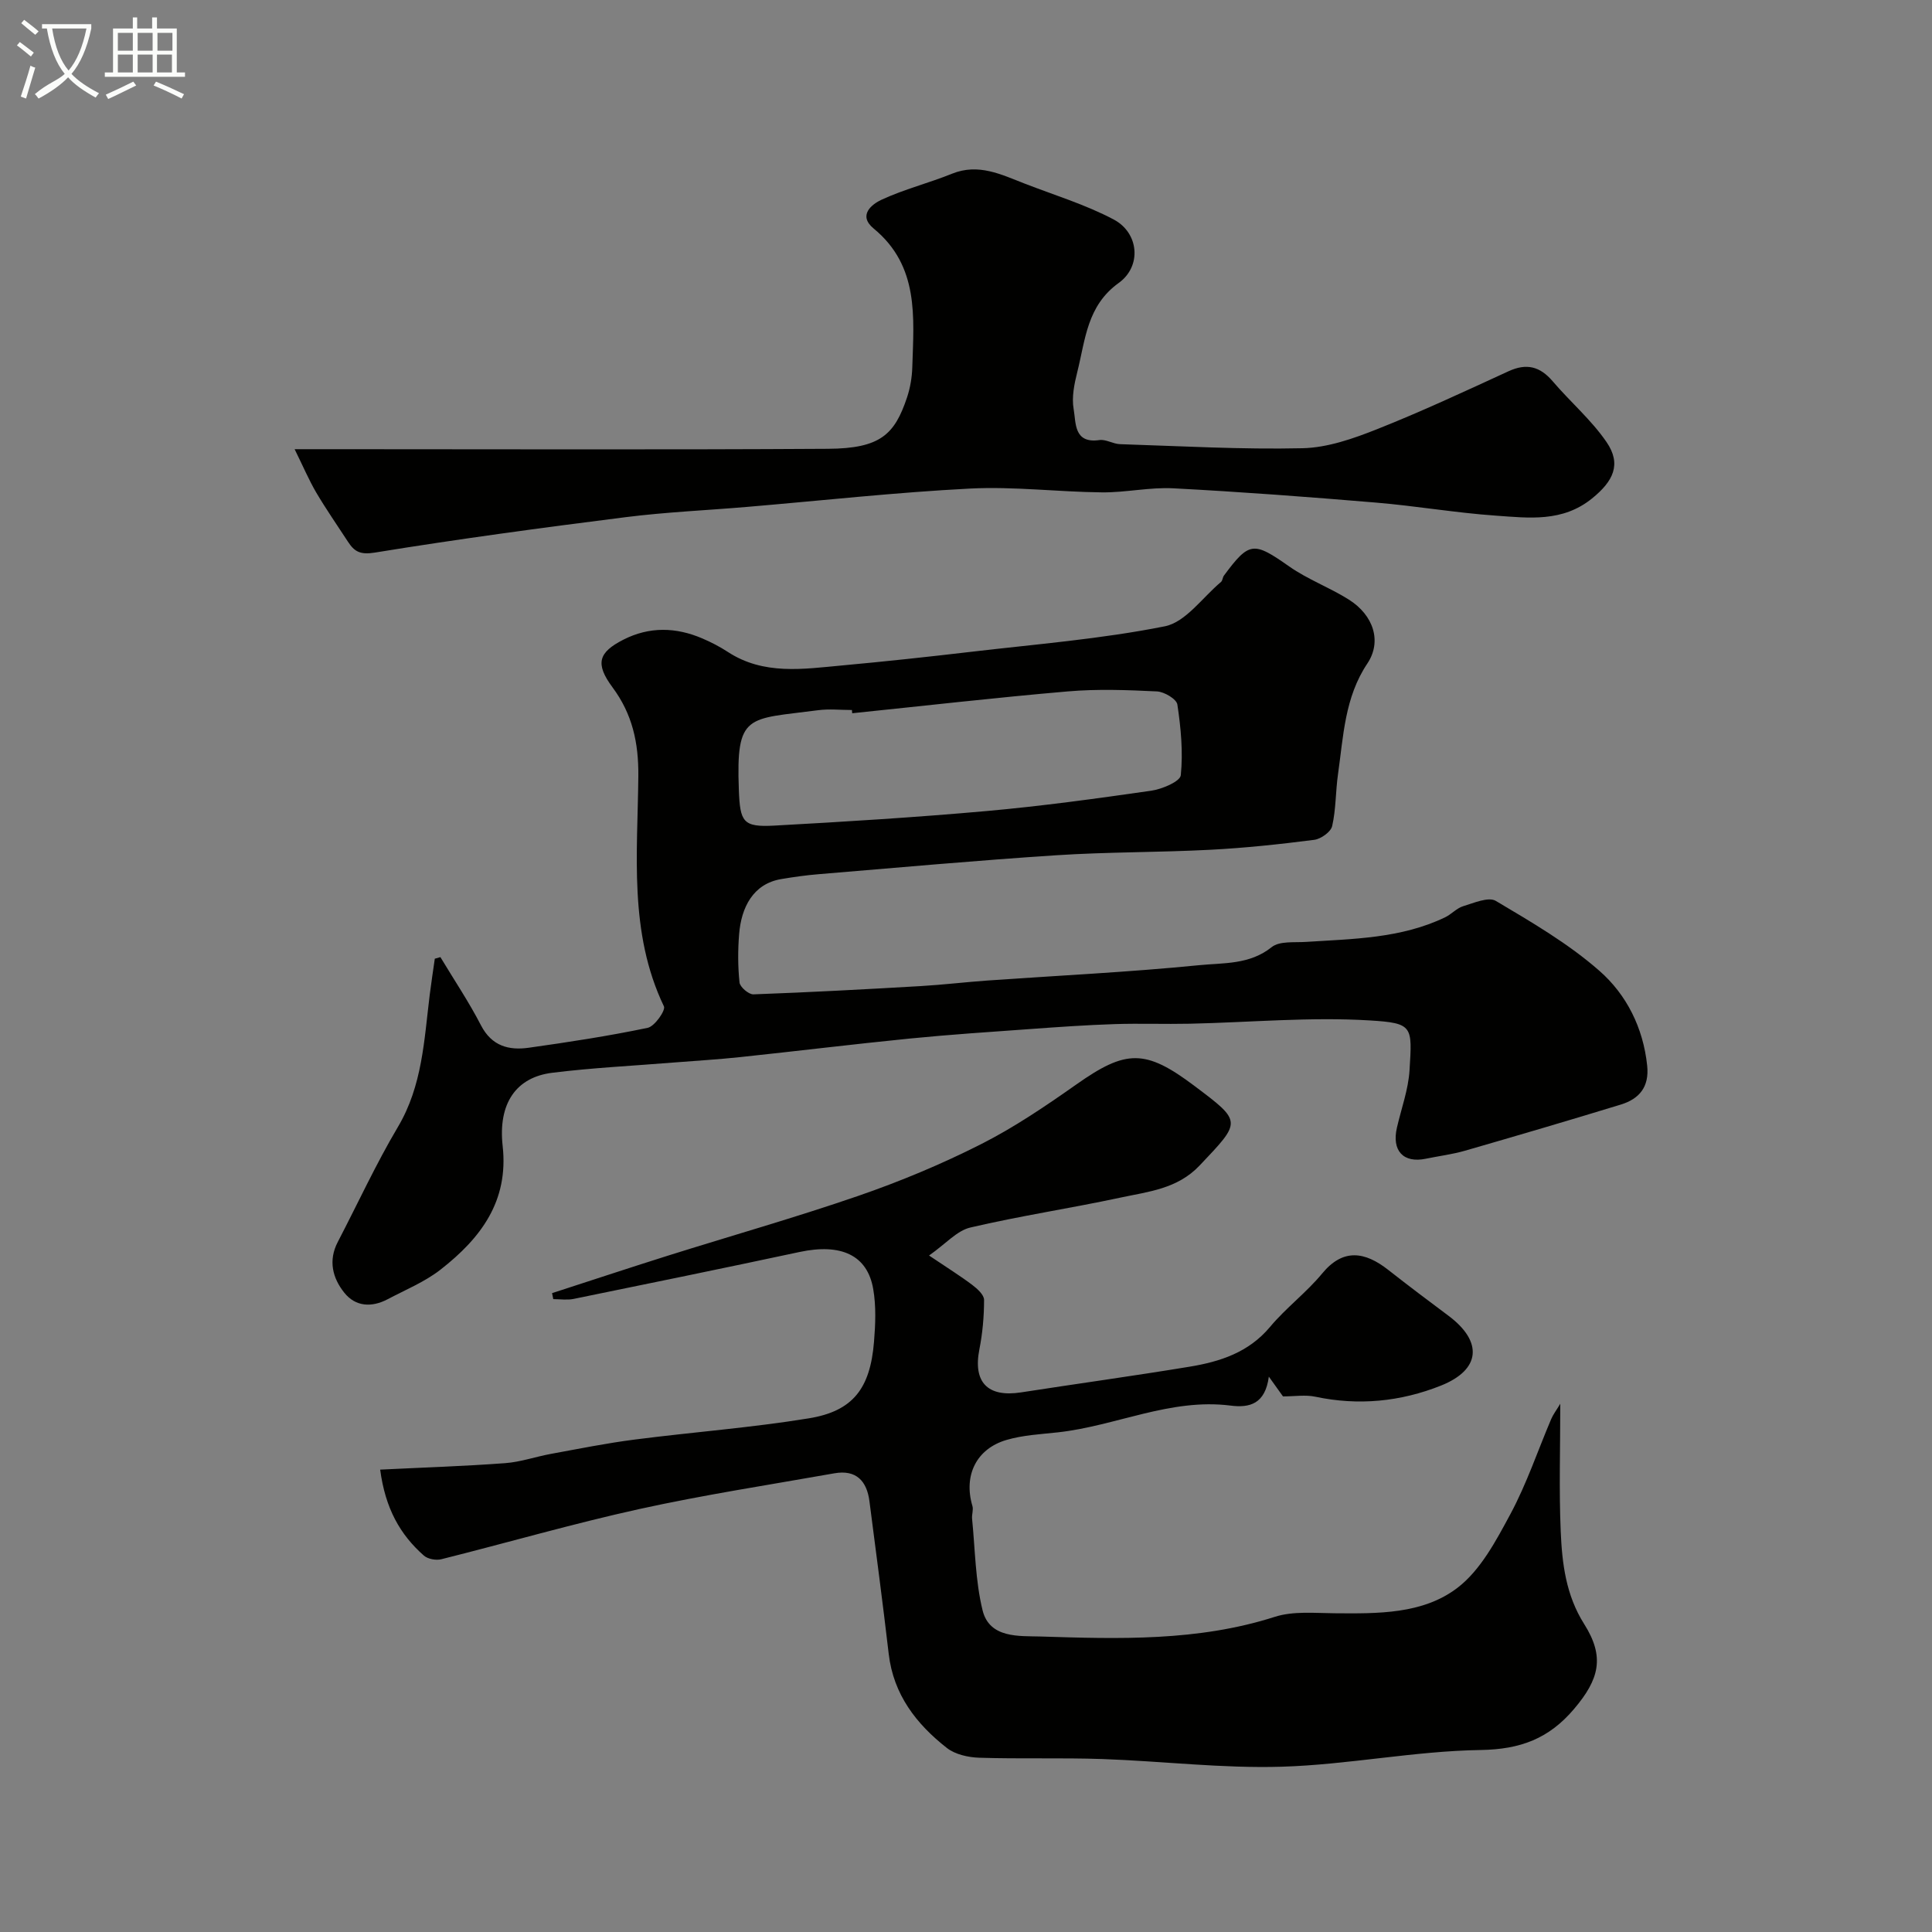 <svg enable-background="new 0 0 400 400" viewBox="0 0 400 400" xmlns="http://www.w3.org/2000/svg"><rect x="0" y="0" width="400" height="400" fill="#808080" stroke="none"/><path d="m6.4 11.7c-1-.8-1.9-1.6-2.9-2.3l.6-.7c.9.7 1.9 1.4 2.9 2.2zm-2.1 8.3c.7-2.1 1.4-4.2 2-6.4.2.1.6.3 1 .4-.7 2.3-1.3 4.4-1.9 6.4zm3-12.8c-1.1-.9-2.1-1.7-2.9-2.4l.6-.7c1 .8 2 1.5 3 2.4zm1.4-1.3v-.9h10.2v.9c-.9 4.2-2.3 7.3-4.1 9.4 1.3 1.4 3.2 2.7 5.7 4-.2.2-.4.5-.7.9-2.5-1.4-4.4-2.7-5.7-4.2-1.4 1.5-3.5 3-6.1 4.4 0 0 0 0-.1-.1-.3-.4-.5-.7-.7-.8 2.7-2.3 4.7-2.8 6.2-4.2-1.8-2.2-3-5.3-3.7-9.4zm9.2 0h-7.1c.6 3.8 1.7 6.7 3.4 8.7 1.7-2 2.9-4.8 3.7-8.7z" fill="#fbfcfa"/><path d="m31.6 3.6h.9v2.3h4.1v9.1h1.7v.9h-16.6v-.9h1.7v-9.1h4.1v-2.3h.9v2.3h3.1v-2.3zm-4 13.3.6.8c-1.9.9-3.8 1.9-5.8 2.8-.2-.3-.3-.6-.5-.9 2-.9 3.9-1.8 5.7-2.7zm-3.2-10.1v3.7h3.1v-3.7zm0 4.5v3.7h3.1v-3.7zm4.1-4.5v3.7h3.1v-3.7zm0 4.5v3.7h3.1v-3.7zm9.1 9.1c-2.1-1.1-4.1-2-5.8-2.7l.5-.8c2.2.9 4.1 1.8 5.8 2.6zm-1.9-13.6h-3.1v3.7h3.1zm-3.2 4.5v3.7h3.1v-3.7z" fill="#fbfcfa"/><g fill="#010100"><path d="m91.18 198.16c2.82 4.69 5.89 9.26 8.4 14.12 2.23 4.31 5.77 5.23 9.92 4.64 8.23-1.16 16.47-2.42 24.6-4.12 1.44-.3 3.75-3.62 3.36-4.44-7.33-15.32-5.44-31.65-5.3-47.7.06-6.9-1.23-12.81-5.35-18.36-3.64-4.91-2.91-7.23 2.25-9.86 5.4-2.75 10.9-2.6 16.37-.25 1.8.77 3.58 1.69 5.22 2.76 7.46 4.89 15.65 3.56 23.73 2.82 8.82-.81 17.63-1.76 26.42-2.79 13.49-1.59 27.09-2.66 40.36-5.31 4.32-.86 7.81-5.98 11.64-9.19.33-.28.32-.94.61-1.32 5.26-7.1 6.14-7.05 13.51-1.88 3.82 2.68 8.34 4.34 12.31 6.84 5.18 3.25 6.91 8.71 3.86 13.26-4.7 7.02-4.95 15.05-6.07 22.9-.51 3.57-.41 7.26-1.21 10.75-.27 1.21-2.33 2.67-3.72 2.85-7.17.92-14.37 1.69-21.59 2.06-10.59.55-21.21.44-31.79 1.13-16.41 1.07-32.8 2.56-49.2 3.92-2.59.21-5.18.58-7.75 1.01-5.88.98-8.29 5.93-8.73 11.38-.27 3.33-.27 6.72.08 10.03.1.95 1.91 2.5 2.88 2.46 11.55-.42 23.09-1.04 34.63-1.71 4.6-.27 9.18-.82 13.78-1.15 14.63-1.03 29.29-1.73 43.88-3.18 5.01-.5 10.44-.07 15.01-3.74 1.62-1.3 4.7-.92 7.12-1.08 9.79-.63 19.67-.71 28.78-5.09 1.32-.63 2.39-1.89 3.74-2.3 2.22-.67 5.24-2 6.76-1.1 7.41 4.4 15 8.82 21.44 14.47 5.62 4.92 9.08 11.79 9.9 19.64.46 4.4-1.62 6.88-5.46 8.06-10.72 3.28-21.47 6.44-32.25 9.55-2.64.76-5.41 1.1-8.11 1.66-4.66.97-7.1-1.65-5.99-6.44.91-3.96 2.37-7.9 2.61-11.9.55-9.08.78-9.74-8.22-10.29-12.36-.76-24.84.41-37.28.68-5.19.11-10.38-.09-15.57.08-5.77.19-11.54.59-17.3 1.01-8.37.6-16.75 1.15-25.1 1.98-11.74 1.17-23.46 2.61-35.19 3.85-4.58.49-9.19.75-13.79 1.12-8.36.68-16.76 1.08-25.07 2.12-7.46.93-11.22 6.34-10.24 15.16 1.28 11.49-4.61 19.13-12.81 25.55-3.28 2.57-7.29 4.21-11.02 6.18-3.27 1.72-6.62 1.56-8.95-1.35-2.44-3.04-3.36-6.67-1.36-10.51 4.14-7.95 7.89-16.12 12.45-23.81 5.08-8.55 5.43-18.01 6.59-27.37.31-2.49.7-4.98 1.05-7.47.41-.11.78-.22 1.16-.33zm85.26-50.49c-.02-.22-.04-.45-.06-.67-2.33 0-4.7-.26-6.99.04-14.67 1.94-17.02.53-16.42 16.49.25 6.68.85 7.76 7.38 7.4 14.64-.8 29.28-1.71 43.88-3.01 11.41-1.02 22.77-2.58 34.11-4.21 2.25-.32 6-1.91 6.13-3.21.49-4.82.02-9.81-.71-14.64-.17-1.13-2.72-2.64-4.23-2.71-6.15-.3-12.35-.53-18.47 0-14.9 1.28-29.75 2.99-44.62 4.52z"/><path d="m78.71 304.27c8.93-.44 17.41-.71 25.87-1.34 3.19-.23 6.31-1.34 9.49-1.92 5.76-1.05 11.51-2.22 17.31-2.96 12.02-1.55 24.13-2.45 36.08-4.4 9.15-1.49 12.7-6.19 13.49-15.8.3-3.64.46-7.4-.16-10.97-1.21-7.04-6.67-9.5-15.25-7.67-15.58 3.33-31.19 6.53-46.8 9.72-1.34.27-2.79.04-4.19.04-.08-.41-.17-.83-.25-1.24 7.94-2.57 15.87-5.2 23.83-7.71 13.18-4.15 26.49-7.92 39.55-12.42 8.67-2.99 17.21-6.55 25.39-10.69 6.93-3.5 13.44-7.93 19.81-12.41 10.25-7.22 14.24-7.34 24.42.33 9.93 7.47 9.75 7.3 1.07 16.47-4.6 4.86-10.6 5.41-16.39 6.65-10.34 2.22-20.82 3.79-31.1 6.2-2.76.65-5.04 3.34-8.53 5.79 3.92 2.64 6.53 4.26 8.96 6.1 1.04.79 2.43 2.04 2.43 3.09 0 3.42-.31 6.89-.97 10.24-1.34 6.79 1.69 9.98 8.62 8.91 11.61-1.8 23.25-3.4 34.84-5.31 6.34-1.04 12.28-2.94 16.72-8.25 3.3-3.95 7.54-7.11 10.81-11.08 4.31-5.22 8.82-4.52 13.65-.73 4.12 3.23 8.29 6.38 12.49 9.51 7.17 5.36 6.66 11.17-1.56 14.45-8.39 3.34-17.1 4.2-26.04 2.3-2.04-.43-4.25-.06-6.67-.06-.58-.81-1.45-2.02-2.93-4.09-.76 5.67-3.97 6.5-7.95 5.99-12.43-1.57-23.72 4.22-35.71 5.54-3.57.39-7.23.57-10.64 1.57-6.3 1.84-8.94 7.41-7.07 13.68.24.8-.16 1.77-.07 2.64.63 6.33.67 12.82 2.17 18.95 1.43 5.86 7.64 5.3 11.93 5.43 16.3.51 32.64 1.03 48.57-4.07 3.83-1.23 8.26-.77 12.4-.74 8.9.07 18.24.22 25.42-5.27 4.78-3.65 8-9.76 10.97-15.28 3.36-6.25 5.64-13.08 8.43-19.64.41-.97 1.07-1.82 1.89-3.19 0 9.23-.28 17.84.09 26.42.28 6.64 1.07 13.2 4.85 19.18 4.33 6.84 3.12 11.44-2.07 17.57-5.22 6.17-11.12 8.39-19.37 8.52-13.74.21-27.44 3.05-41.19 3.46-12.34.37-24.73-1.16-37.1-1.59-8.49-.29-16.99 0-25.48-.27-2.29-.07-5.01-.67-6.74-2.03-6.32-4.95-11.05-11.05-12.03-19.46-1.23-10.55-2.63-21.08-3.99-31.61-.54-4.22-2.76-6.58-7.25-5.79-13.48 2.39-27.03 4.46-40.39 7.4-13.76 3.03-27.32 6.97-40.99 10.39-1.1.28-2.81-.03-3.63-.76-4.94-4.36-7.98-9.78-9.04-17.79z"/><path d="m61 93h7.96c34.16 0 68.32.13 102.48-.08 10.87-.07 13.79-2.99 16.35-10.63.66-1.99 1.03-4.16 1.09-6.26.32-10.37 1.44-20.95-7.99-28.71-3.34-2.75-.39-5.04 1.65-5.98 4.69-2.17 9.78-3.44 14.58-5.38 5.48-2.21 10.19.18 15.02 2.05 6.19 2.4 12.62 4.35 18.45 7.44 5.22 2.77 5.84 9.67 1.03 13.13-6.59 4.73-6.9 11.76-8.57 18.4-.63 2.51-1.2 5.27-.76 7.73.5 2.8-.02 7.17 5.34 6.4 1.35-.19 2.83.81 4.27.85 12.6.4 25.21 1.13 37.79.84 5.18-.12 10.5-1.99 15.41-3.94 9.21-3.65 18.2-7.85 27.21-11.99 3.75-1.73 6.53-1.01 9.16 2.07 3.64 4.27 8.01 8 11.15 12.59s1.41 8.1-3.02 11.68c-6.11 4.94-13.06 4.03-19.88 3.55-8.33-.58-16.6-2.02-24.92-2.71-13.94-1.17-27.89-2.22-41.85-2.95-4.9-.26-9.87.89-14.8.84-9.1-.09-18.23-1.25-27.29-.79-15.43.79-30.81 2.5-46.21 3.8-8.36.71-16.77 1.07-25.09 2.12-17.36 2.19-34.71 4.53-51.97 7.34-3.04.49-4.23-.22-5.56-2.27-2.2-3.38-4.51-6.7-6.56-10.17-1.51-2.58-2.68-5.34-4.47-8.97z"/></g></svg>